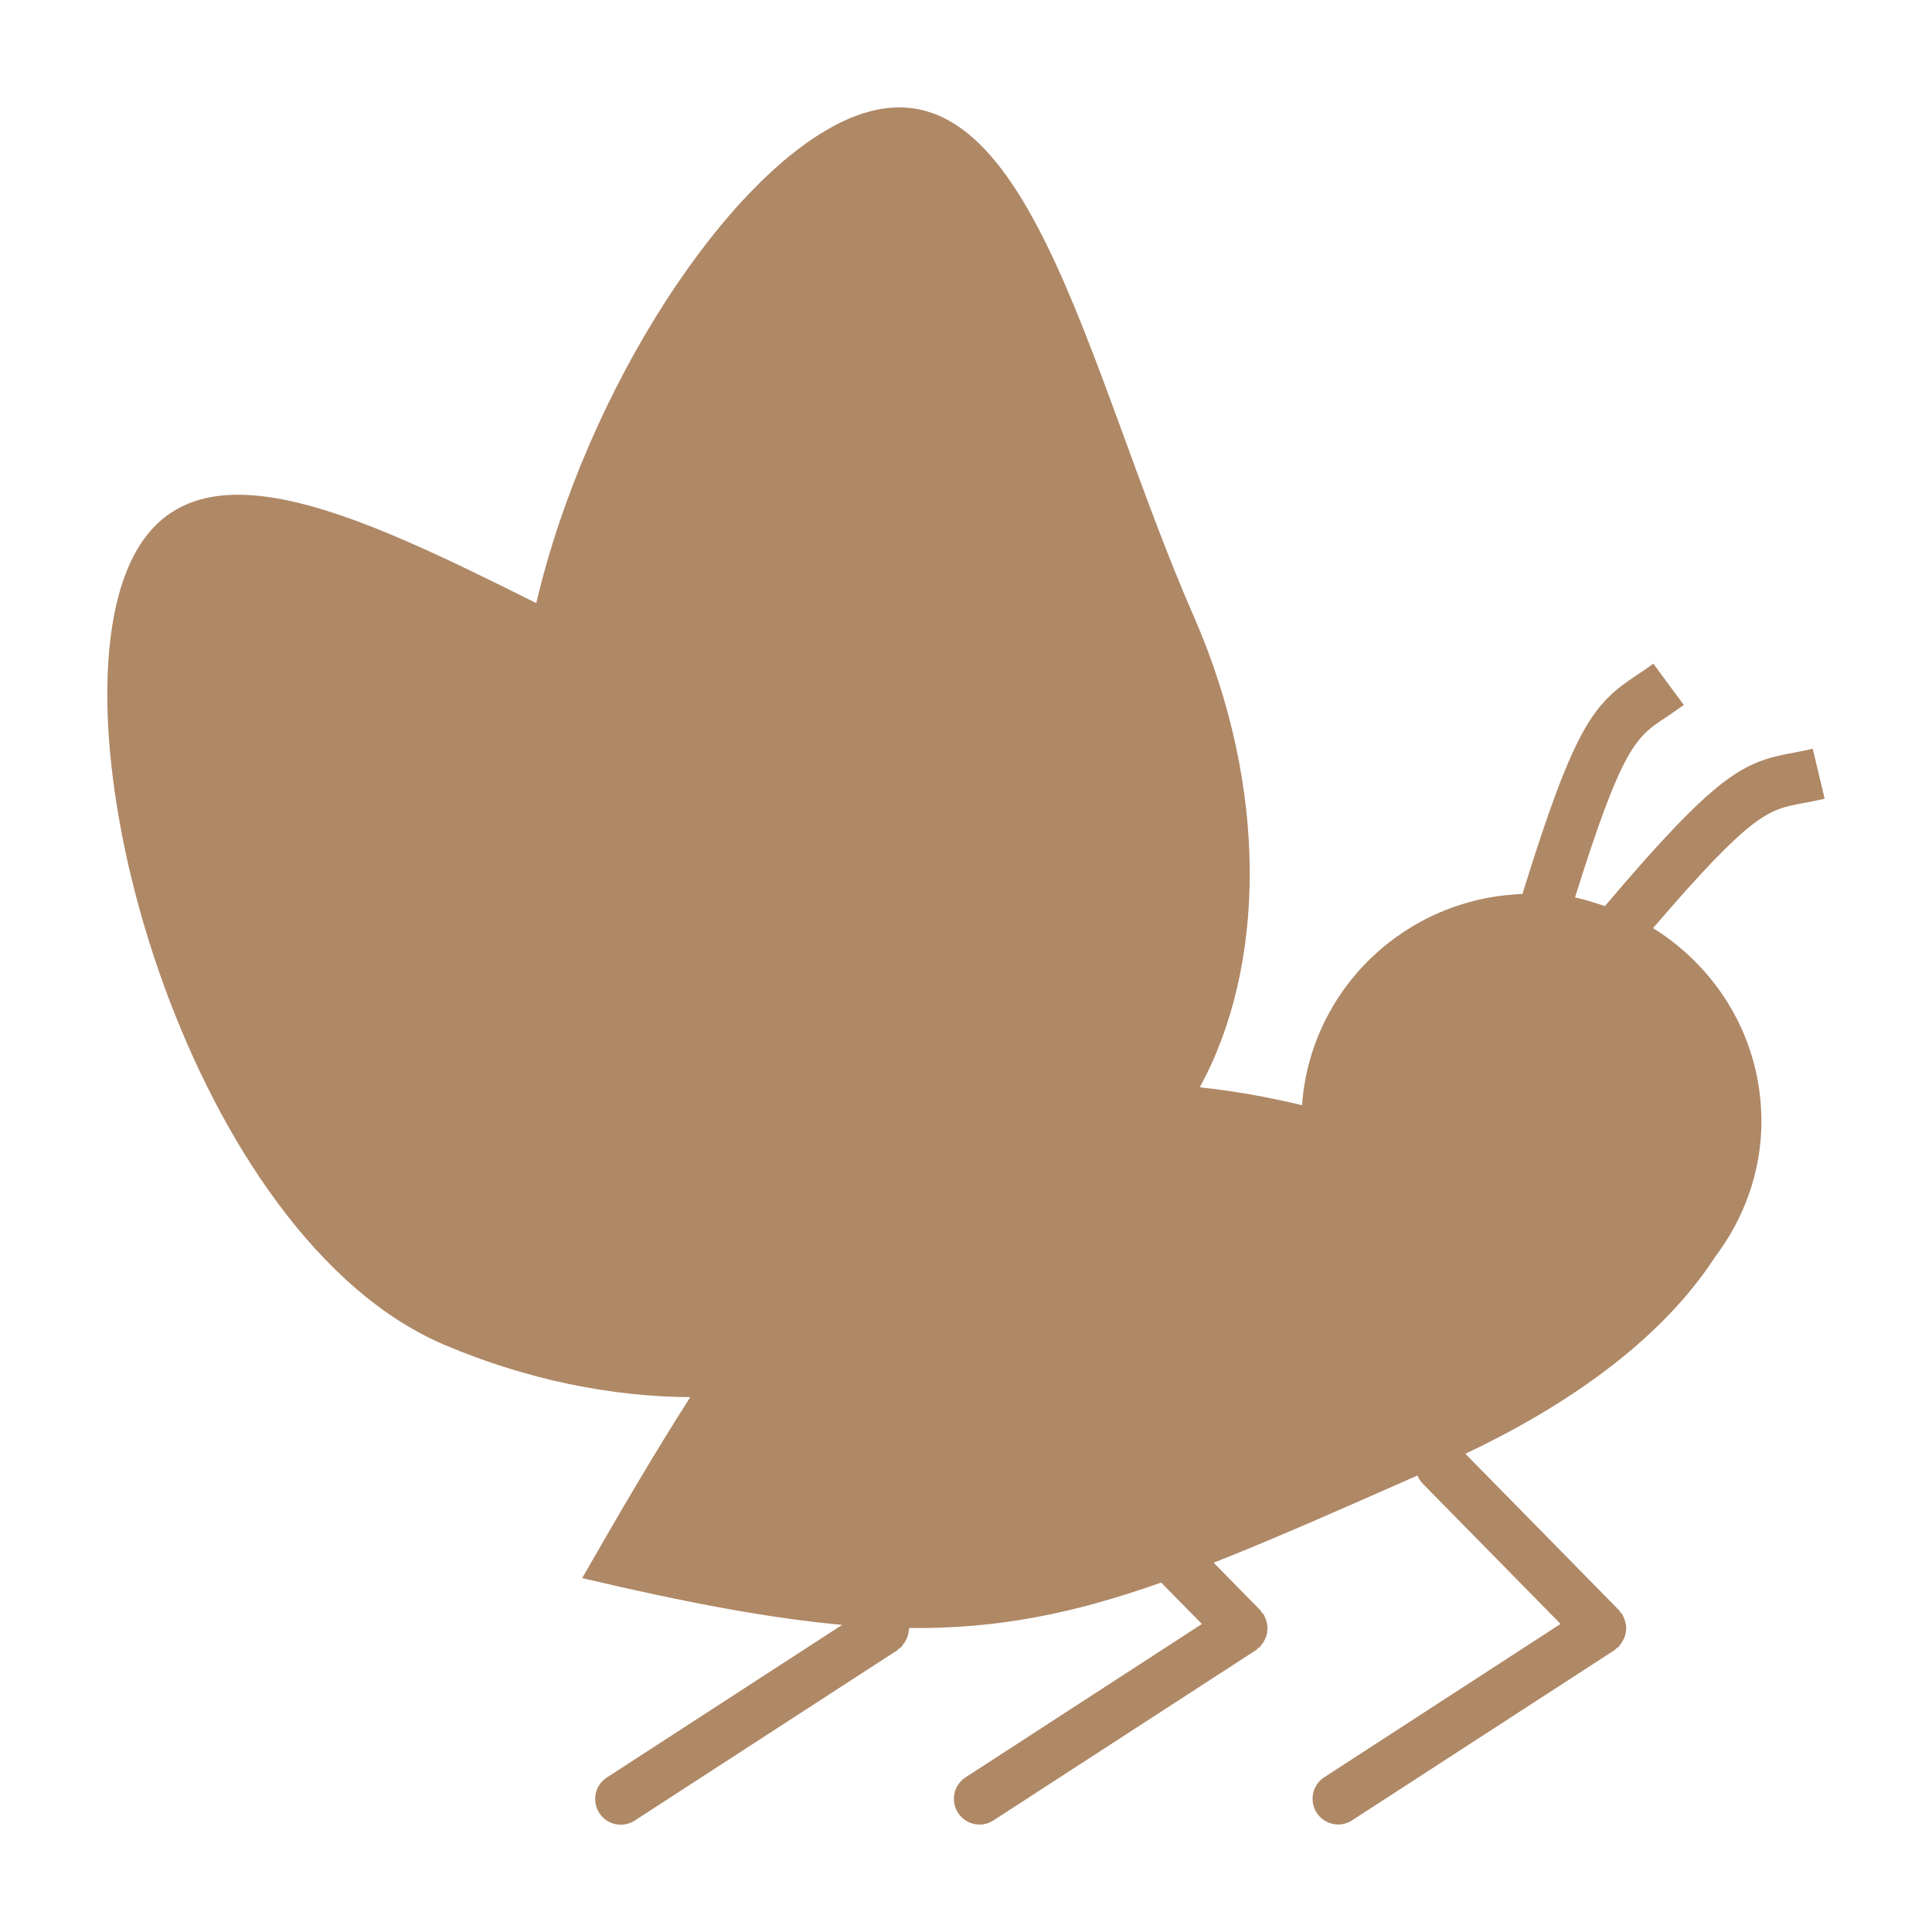 <?xml version="1.0" encoding="utf-8"?>
<!-- Generator: Adobe Illustrator 19.0.0, SVG Export Plug-In . SVG Version: 6.00 Build 0)  -->
<!DOCTYPE svg PUBLIC "-//W3C//DTD SVG 1.1//EN" "http://www.w3.org/Graphics/SVG/1.1/DTD/svg11.dtd">
<svg version="1.1" id="Layer_1" xmlns="http://www.w3.org/2000/svg" xmlns:xlink="http://www.w3.org/1999/xlink" x="0px" y="0px"
	 width="24.332px" height="24.332px" viewBox="0 0 24.332 24.332" enable-background="new 0 0 24.332 24.332" xml:space="preserve">
<g id="XMLID_23_">
	<g>
		<defs>
			<path id="SVGID_1_" d="M22.698,10.117c0.085-0.016,0.177-0.033,0.282-0.058l-0.15-0.63c-0.093,0.023-0.175,0.038-0.25,0.052
				c-0.629,0.117-0.946,0.255-2.368,1.931c-0.123-0.041-0.246-0.084-0.376-0.109c0.593-1.897,0.769-2.018,1.133-2.261
				c0.072-0.048,0.15-0.1,0.237-0.164l-0.384-0.52c-0.077,0.058-0.147,0.104-0.21,0.146c-0.537,0.358-0.774,0.61-1.438,2.755
				c-1.483,0.055-2.671,1.205-2.776,2.66c-0.456-0.109-0.884-0.183-1.288-0.225c0.835-1.526,0.868-3.775-0.074-5.928
				c-1.38-3.152-2.111-7.255-4.366-6.262c-1.498,0.66-3.285,3.401-3.916,6.092C4.418,6.429,2.336,5.437,1.611,7.154
				c-0.96,2.274,0.825,8.442,3.986,9.783c1.044,0.443,2.105,0.653,3.096,0.659c-0.439,0.687-0.884,1.445-1.361,2.279
				c1.327,0.313,2.369,0.507,3.274,0.589l-2.963,1.922c-0.15,0.096-0.192,0.297-0.096,0.447c0.062,0.096,0.165,0.148,0.271,0.148
				c0.06,0,0.121-0.017,0.175-0.052l3.309-2.146c0.009-0.006,0.014-0.016,0.023-0.023s0.02-0.01,0.028-0.019
				c0.008-0.008,0.011-0.018,0.018-0.027c0.014-0.017,0.026-0.034,0.036-0.053c0.01-0.019,0.018-0.037,0.025-0.056
				c0.006-0.02,0.01-0.039,0.012-0.06c0.001-0.014,0.005-0.027,0.005-0.041c1.112,0.011,2.061-0.179,3.175-0.573l0.513,0.522
				l-2.976,1.931c-0.15,0.096-0.192,0.297-0.096,0.447c0.062,0.096,0.165,0.148,0.271,0.148c0.06,0,0.121-0.017,0.175-0.052
				l3.309-2.146c0.009-0.006,0.014-0.016,0.023-0.023s0.02-0.01,0.028-0.019c0.008-0.008,0.011-0.018,0.018-0.027
				c0.014-0.017,0.026-0.034,0.035-0.053c0.01-0.019,0.018-0.037,0.025-0.056c0.006-0.02,0.01-0.039,0.012-0.06
				c0.003-0.021,0.003-0.041,0.001-0.061s-0.006-0.039-0.011-0.06c-0.006-0.021-0.014-0.041-0.024-0.061
				c-0.005-0.01-0.006-0.02-0.012-0.029c-0.006-0.009-0.015-0.014-0.023-0.023c-0.007-0.009-0.01-0.019-0.018-0.028l-0.589-0.6
				c0.736-0.29,1.568-0.657,2.566-1.098c0.016,0.035,0.036,0.069,0.063,0.098l1.74,1.771l-2.976,1.931
				c-0.15,0.096-0.192,0.297-0.096,0.447c0.062,0.096,0.165,0.148,0.271,0.148c0.06,0,0.121-0.017,0.175-0.052l3.309-2.146
				c0.009-0.006,0.014-0.016,0.023-0.023s0.02-0.01,0.028-0.019c0.008-0.008,0.011-0.018,0.018-0.027
				c0.014-0.017,0.026-0.034,0.035-0.053c0.01-0.019,0.018-0.037,0.025-0.056c0.006-0.02,0.01-0.039,0.012-0.06
				c0.003-0.021,0.003-0.041,0.001-0.061c-0.002-0.021-0.006-0.039-0.011-0.06c-0.006-0.021-0.014-0.041-0.024-0.061
				c-0.005-0.01-0.006-0.02-0.012-0.029c-0.006-0.009-0.015-0.014-0.023-0.023c-0.007-0.009-0.01-0.02-0.018-0.028l-1.936-1.971
				c1.224-0.579,2.445-1.398,3.144-2.478c0.363-0.48,0.585-1.069,0.585-1.715c0-0.002-0.001-0.005-0.001-0.006
				c0.001-0.003,0.001-0.005,0.001-0.006h-0.001c-0.005-1.02-0.55-1.909-1.364-2.415C22.065,10.235,22.274,10.196,22.698,10.117"/>
		</defs>
		<clipPath id="SVGID_2_">
			<use xlink:href="#SVGID_1_"  overflow="visible"/>
		</clipPath>
		<rect id="XMLID_31_" clip-path="url(#SVGID_2_)" fill="#AF8866" width="24.332" height="24.332"/>
	</g>
</g>
</svg>
